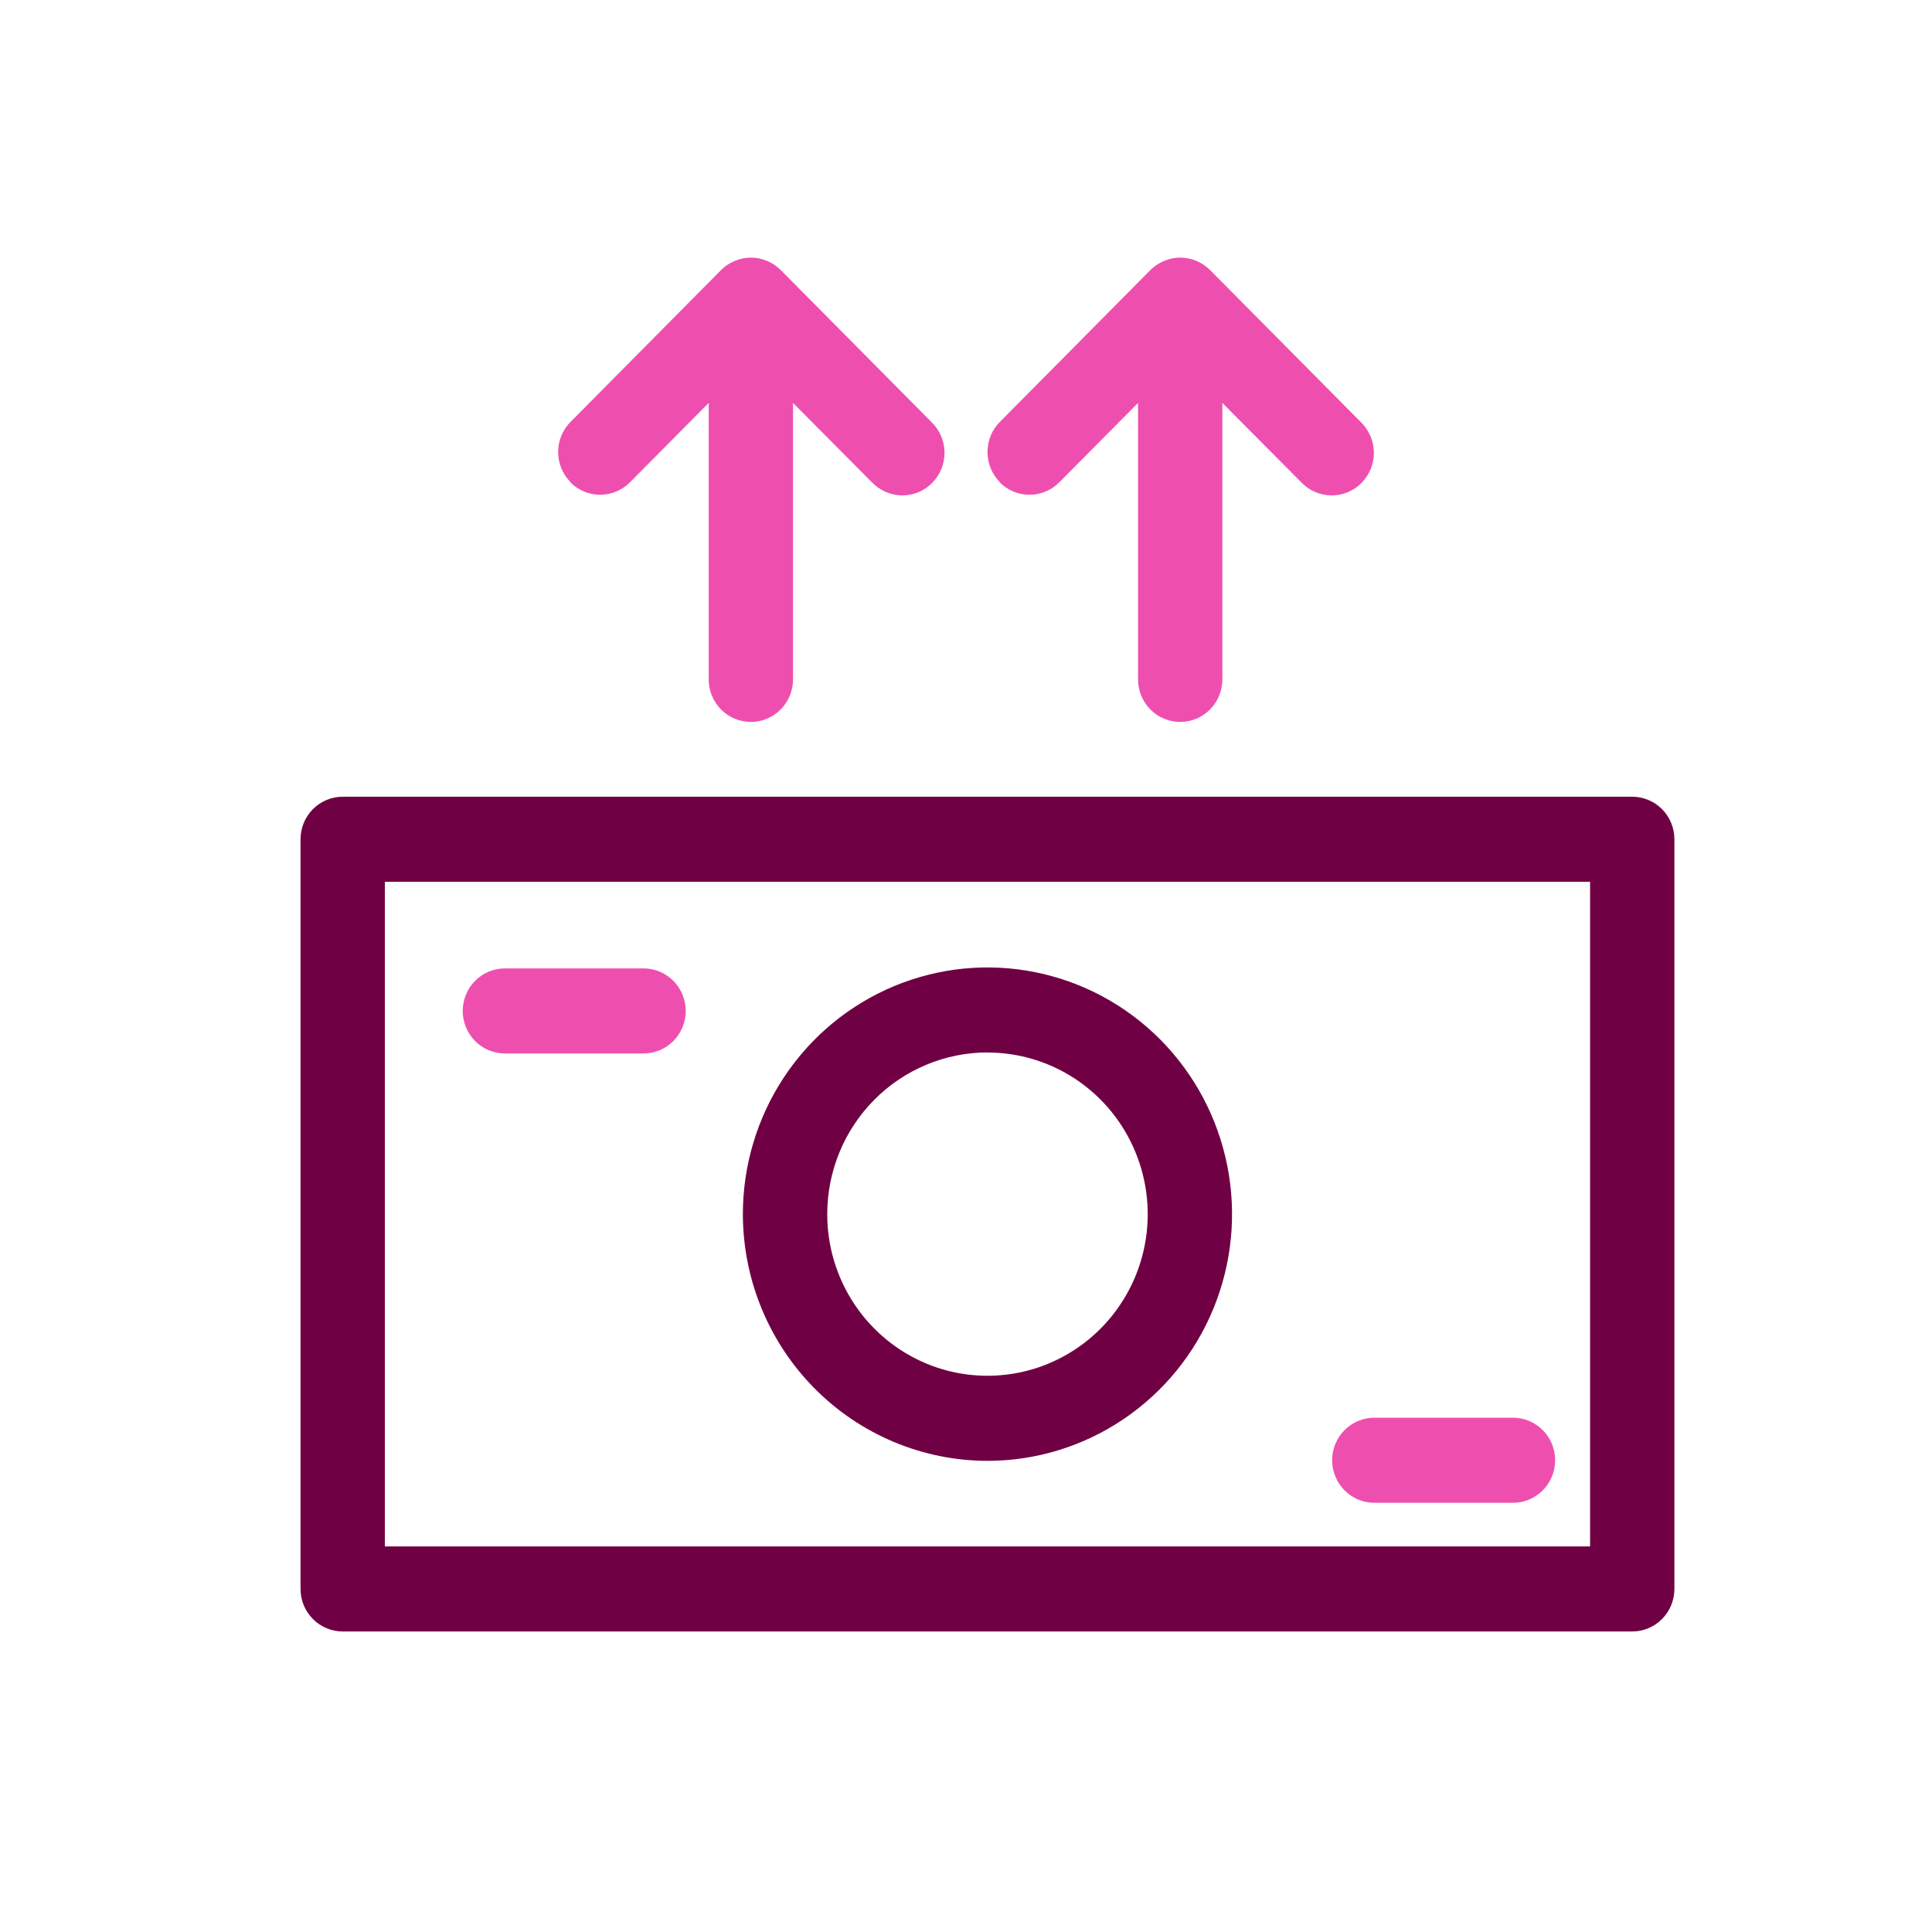 <svg width="45" height="45" viewBox="0 0 45 45" fill="none" xmlns="http://www.w3.org/2000/svg">
<path d="M38.018 18.557H7.982C7.722 18.557 7.472 18.662 7.288 18.847C7.103 19.033 7 19.285 7 19.548V37.009C7 37.272 7.103 37.524 7.288 37.71C7.472 37.896 7.722 38 7.982 38H38.018C38.278 38 38.528 37.896 38.712 37.71C38.897 37.524 39 37.272 39 37.009V19.548C39 19.285 38.897 19.033 38.712 18.847C38.528 18.662 38.278 18.557 38.018 18.557ZM37.036 36.019H8.964V20.539H37.036V36.019ZM23 34.026C24.127 34.026 25.228 33.689 26.165 33.057C27.102 32.426 27.832 31.529 28.263 30.479C28.694 29.429 28.807 28.273 28.587 27.159C28.367 26.044 27.825 25.02 27.028 24.216C26.232 23.413 25.216 22.865 24.111 22.644C23.006 22.422 21.861 22.536 20.82 22.971C19.779 23.406 18.889 24.142 18.263 25.087C17.637 26.032 17.303 27.143 17.303 28.28C17.305 29.803 17.906 31.263 18.974 32.34C20.042 33.418 21.49 34.024 23 34.026ZM23 24.515C23.738 24.515 24.46 24.736 25.074 25.149C25.687 25.563 26.166 26.151 26.448 26.839C26.731 27.527 26.805 28.284 26.661 29.014C26.517 29.744 26.161 30.415 25.639 30.942C25.117 31.468 24.452 31.827 23.728 31.972C23.004 32.117 22.254 32.043 21.572 31.758C20.89 31.473 20.307 30.99 19.897 30.371C19.486 29.752 19.268 29.024 19.268 28.28C19.268 27.281 19.662 26.324 20.362 25.618C21.061 24.912 22.01 24.515 23 24.513V24.515Z" fill="#700044"/>
<path d="M11.065 22.846C10.881 23.032 10.778 23.284 10.778 23.547V23.545C10.777 23.675 10.803 23.804 10.852 23.925C10.901 24.045 10.974 24.154 11.065 24.247C11.156 24.339 11.264 24.412 11.384 24.462C11.503 24.512 11.631 24.537 11.76 24.537H14.989C15.25 24.537 15.5 24.433 15.684 24.247C15.868 24.061 15.972 23.809 15.972 23.547C15.972 23.284 15.868 23.032 15.684 22.846C15.5 22.66 15.25 22.556 14.989 22.556H11.76C11.499 22.556 11.25 22.66 11.065 22.846Z" fill="#EE4FAF"/>
<path d="M31.316 33.311C31.132 33.497 31.028 33.749 31.028 34.012C31.028 34.275 31.132 34.527 31.316 34.712C31.5 34.898 31.75 35.003 32.011 35.003H35.24C35.501 35.003 35.75 34.898 35.935 34.712C36.119 34.527 36.222 34.275 36.222 34.012C36.222 33.749 36.119 33.497 35.935 33.311C35.75 33.126 35.501 33.021 35.24 33.021H32.011C31.75 33.021 31.5 33.126 31.316 33.311Z" fill="#EE4FAF"/>
<path d="M13 10.528C13 10.791 13.103 11.043 13.288 11.229L13.284 11.234C13.469 11.42 13.718 11.524 13.979 11.524C14.239 11.524 14.489 11.42 14.673 11.234L16.507 9.385V15.825C16.507 16.087 16.61 16.339 16.794 16.525C16.978 16.711 17.228 16.815 17.489 16.815C17.749 16.815 17.999 16.711 18.183 16.525C18.367 16.339 18.471 16.087 18.471 15.825V9.385L20.304 11.229C20.395 11.325 20.503 11.402 20.623 11.455C20.744 11.508 20.873 11.537 21.004 11.539C21.136 11.54 21.266 11.516 21.388 11.466C21.509 11.416 21.62 11.342 21.712 11.248C21.805 11.155 21.878 11.043 21.928 10.921C21.977 10.798 22.002 10.666 22 10.534C21.998 10.402 21.97 10.271 21.917 10.15C21.864 10.028 21.788 9.919 21.693 9.828L18.187 6.292C18.095 6.199 17.985 6.126 17.865 6.076L17.85 6.071C17.619 5.976 17.361 5.976 17.13 6.071L17.116 6.076C16.995 6.126 16.885 6.199 16.793 6.292L13.288 9.828C13.103 10.014 13 10.266 13 10.528Z" fill="#EE4FAF"/>
<path d="M23 10.528C23 10.791 23.103 11.043 23.288 11.229L23.284 11.234C23.468 11.42 23.718 11.524 23.979 11.524C24.239 11.524 24.489 11.42 24.673 11.234L26.507 9.385V15.825C26.507 16.087 26.61 16.339 26.794 16.525C26.978 16.711 27.228 16.815 27.489 16.815C27.749 16.815 27.999 16.711 28.183 16.525C28.367 16.339 28.471 16.087 28.471 15.825V9.385L30.304 11.229C30.395 11.325 30.503 11.402 30.623 11.455C30.744 11.508 30.873 11.537 31.004 11.539C31.136 11.54 31.266 11.516 31.388 11.466C31.509 11.416 31.62 11.342 31.712 11.248C31.805 11.155 31.878 11.043 31.928 10.921C31.977 10.798 32.002 10.666 32 10.534C31.998 10.402 31.97 10.271 31.917 10.15C31.864 10.028 31.788 9.919 31.693 9.828L28.187 6.292C28.095 6.199 27.985 6.126 27.865 6.076L27.85 6.071C27.619 5.976 27.361 5.976 27.13 6.071L27.116 6.076C26.995 6.126 26.885 6.199 26.793 6.292L23.288 9.828C23.103 10.014 23 10.266 23 10.528Z" fill="#EE4FAF"/>
</svg>
